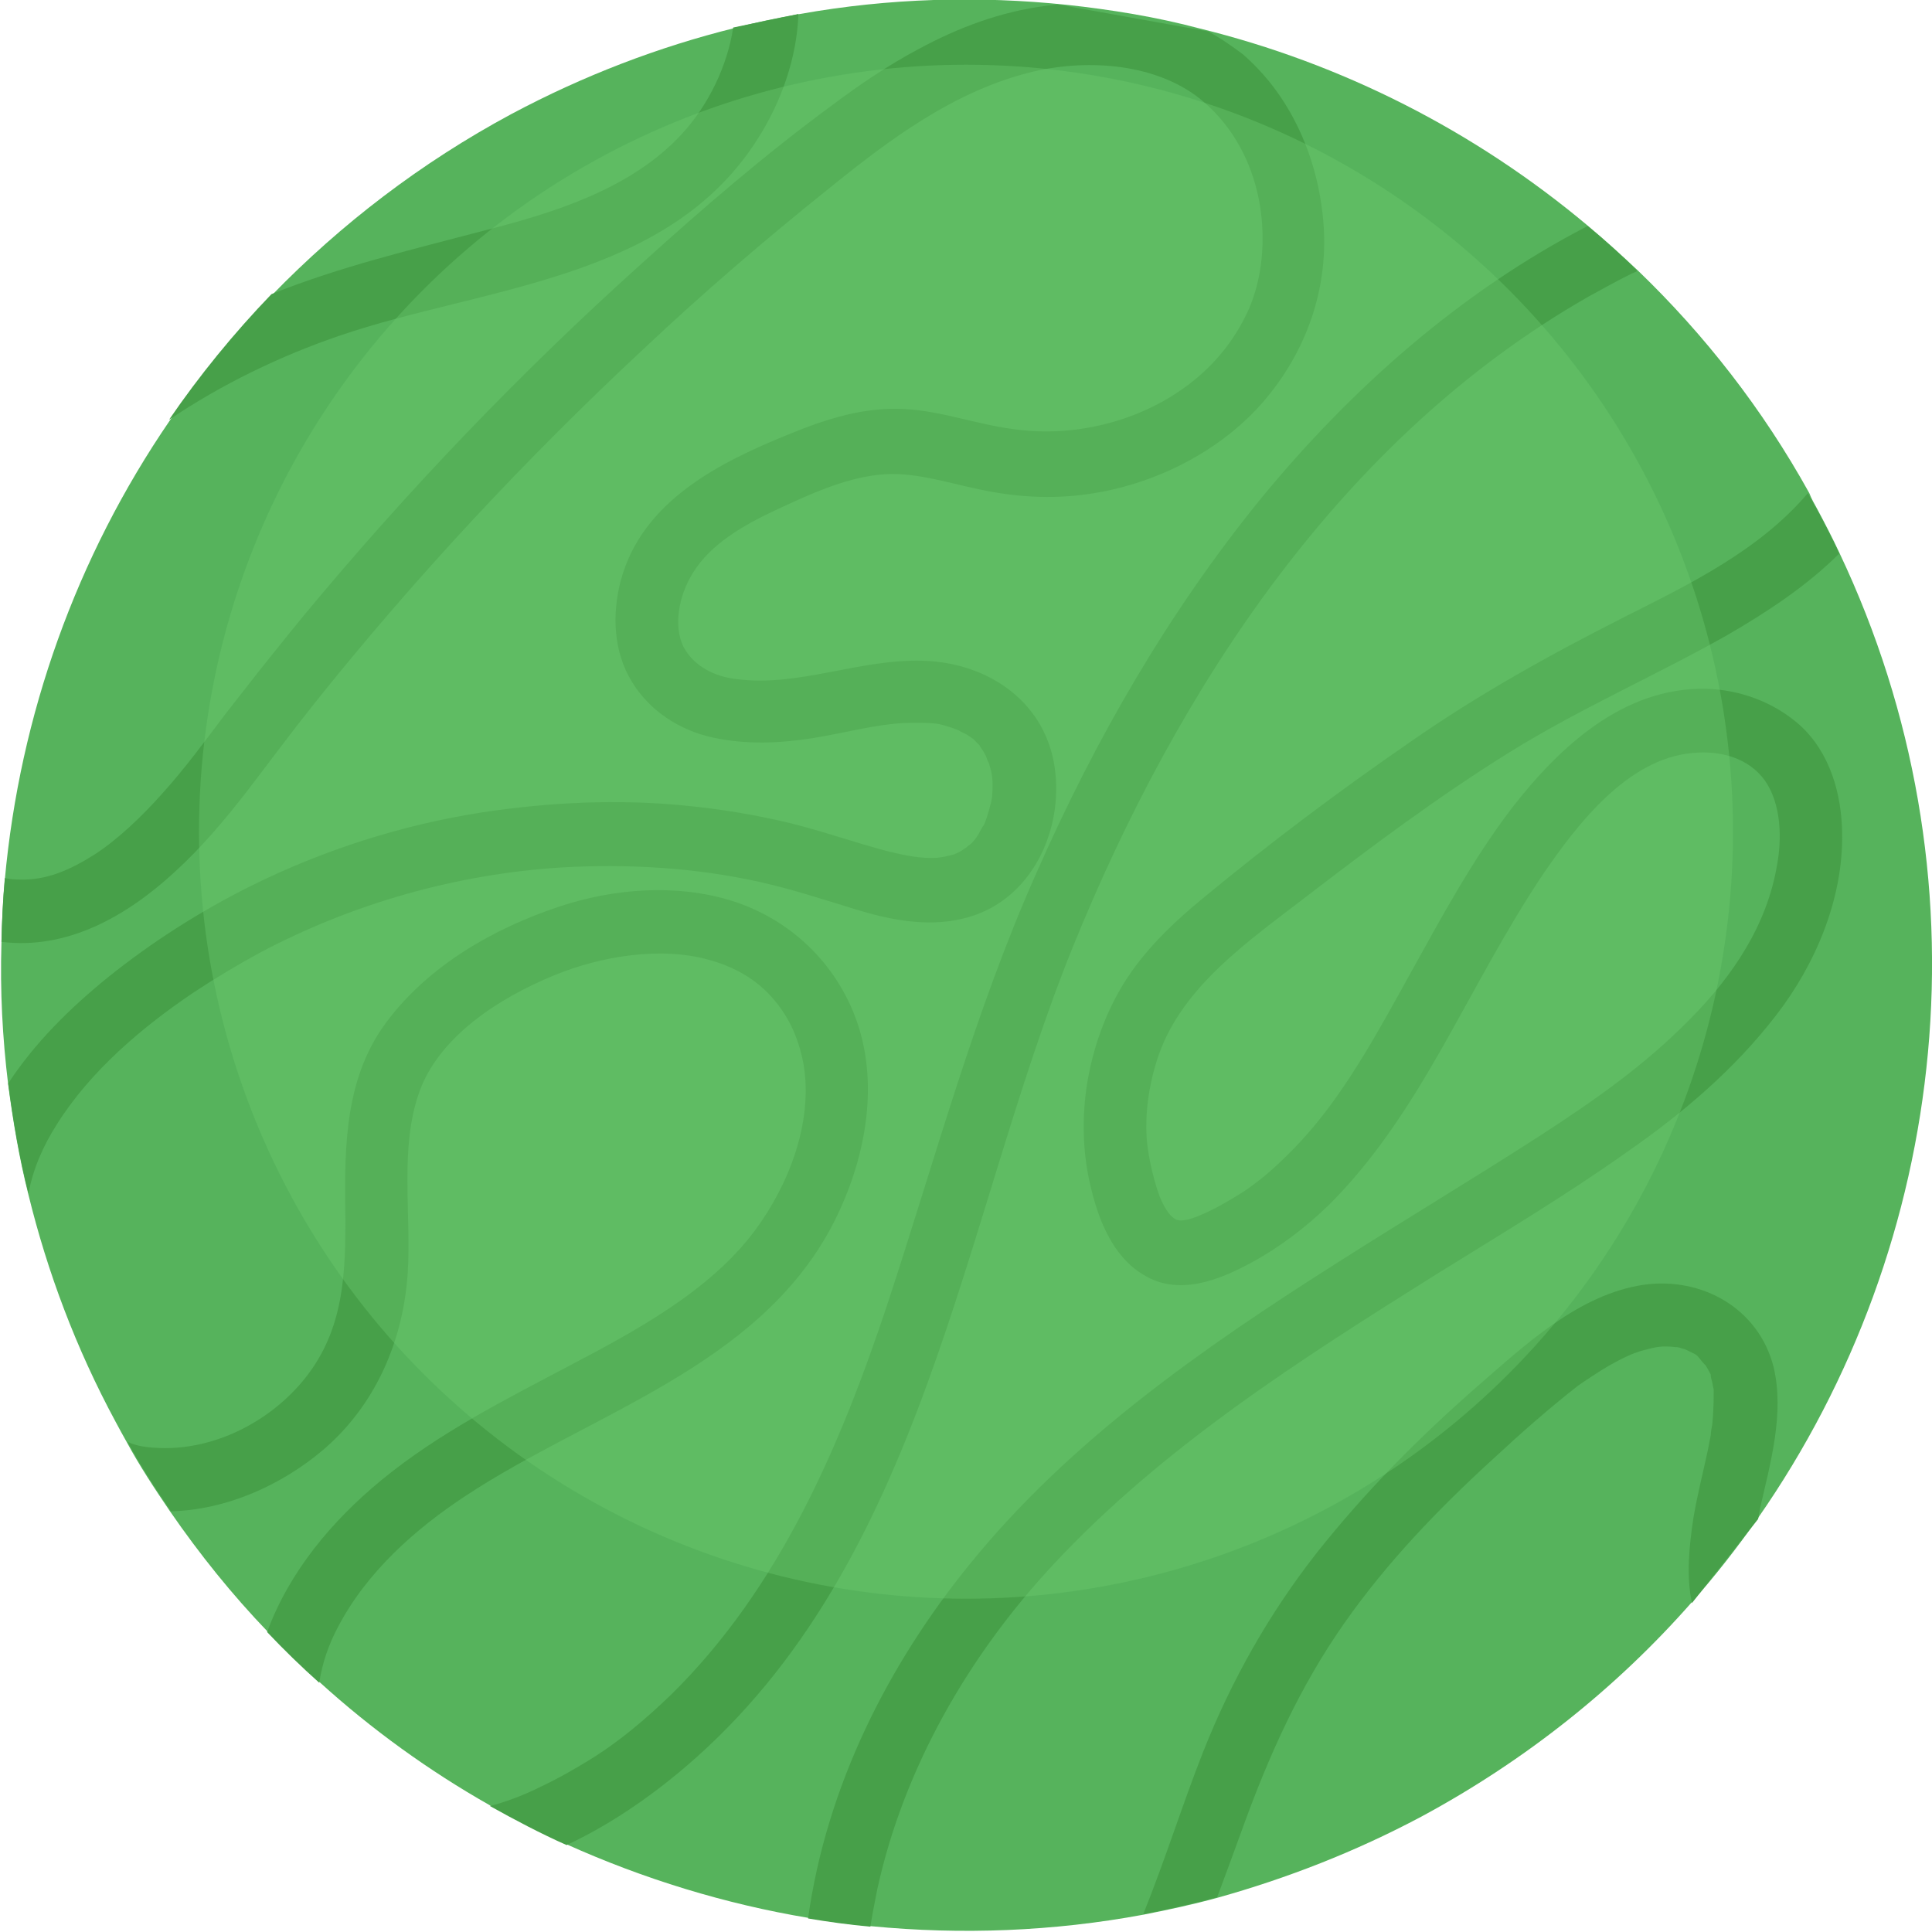 <?xml version="1.0" encoding="utf-8"?>
<!-- Generator: Adobe Illustrator 25.2.1, SVG Export Plug-In . SVG Version: 6.00 Build 0)  -->
<svg version="1.1" id="Layer_1" xmlns="http://www.w3.org/2000/svg" xmlns:xlink="http://www.w3.org/1999/xlink" x="0px" y="0px"
	 viewBox="0 0 400 400" style="enable-background:new 0 0 400 400;" xml:space="preserve">
<style type="text/css">
	.st0{fill:#56B35C;}
	.st1{fill:#47A049;}
	.st2{opacity:0.39;}
	.st3{fill:#6BC96E;}
</style>
<g>
	<path class="st0" d="M376.3,105.5c1.6,3,3.1,5.9,4.5,8.9c31.6,66.6,23,142.8-16.9,200c-4.2,6-8.8,11.9-13.7,17.4
		c-15.4,17.5-34.2,32.6-55.9,44.3c-13.7,7.3-27.9,12.8-42.2,16.8c-5.1,1.4-10.2,2.5-15.3,3.5c-18.8,3.5-37.8,4.2-56.4,2.4
		c-4.4-0.4-8.7-1-12.9-1.7c-17.4-2.9-34.3-8.1-50.3-15.3c-5.4-2.4-10.7-5.2-15.9-8.1c-12.5-7.1-24.3-15.6-35.1-25.4
		c-3.7-3.3-7.3-6.8-10.8-10.5c-7.3-7.6-14-15.9-20.2-24.9c-3.2-4.7-6.3-9.4-9-14.4c-0.8-1.4-1.6-2.9-2.3-4.2
		c-8.2-15.2-14.1-31-18-46.9c-1.9-7.5-3.2-15.2-4.2-22.8c-1.2-9.8-1.7-19.5-1.4-29.3c0.1-4.4,0.3-8.8,0.7-13.2
		c3.1-34,14.8-66.8,34.2-95.1c6.3-9.2,13.4-17.9,21.2-26c14.1-14.5,30.7-27.3,49.5-37.4c15-8,30.5-13.9,46.2-17.8
		c4.5-1.2,8.9-2.1,13.5-2.9c18.5-3.3,37-3.8,55.3-1.9c9.2,1,18.5,2.5,27.5,4.9c29.3,7.2,56.8,21.1,80.3,40.8c3.6,3,7.1,6.2,10.5,9.4
		c13.7,13.2,25.7,28.5,35.4,46C375,103.2,375.7,104.4,376.3,105.5z"/>
</g>
<g>
	<path class="st1" d="M165.3,2.9c-0.3,9.1-3.6,18.3-8.4,25.8c-18.6,29.5-56.8,30.6-86.6,40.8C58,73.7,46,79.5,35,86.9
		c6.3-9.2,13.4-17.9,21.2-26c14.2-5.7,29-9.2,43.8-13.1c15-3.8,30.9-8.8,41.3-20.2c5.3-5.8,9.3-13.9,10.5-21.9L165.3,2.9z"/>
	<path class="st1" d="M151.5,186.5c12.7,4,22.5,13.8,26.4,26.5c4.1,13.6,0.7,28.8-5.8,41.1c-15.6,29.1-49.8,38.5-75.7,55.6
		c-10.5,6.9-20.6,15.9-26.5,27.3c-1.8,3.4-3.2,7.3-3.8,11.4c-3.7-3.3-7.3-6.8-10.8-10.5c4.6-12.5,13.4-23,23.6-31.4
		c11.9-9.8,25.5-16.6,39.1-23.8c13.7-7.2,28.9-15.4,38.2-27.8c7.3-9.8,12.1-22.7,10.2-34.4c-1.1-5.9-3.3-10.7-7.5-15
		c-3.3-3.3-7.4-5.5-12.2-6.8c-10-2.8-22.4-0.7-31.9,3.2c-11.5,4.7-24.1,12.8-28.1,24.5c-4,11.6-1.5,24.9-2.3,37.4
		c-1,14-6.7,27.1-17.4,36.3c-8.7,7.4-20.1,12.5-31.6,12.8c-3.2-4.7-6.3-9.4-9-14.4c2,1,4.4,1.2,6.7,1.3c11.6,0.4,23.1-5.7,30.1-14.5
		c8.1-10.2,8.4-21.9,8.3-34.6c-0.2-13.7,0-27.8,8.6-39.2c8.7-11.6,22.1-19.3,35.7-23.8C126.9,184,139.9,182.9,151.5,186.5z"/>
	<path class="st1" d="M250.1,6.5c2.5,1.3,4.9,3,7.3,4.8c2.5,2.2,4.8,4.7,6.7,7.3c5.8,7.9,9.1,17.6,9.9,27.5
		c1.1,13.6-3.5,26.6-12.3,36.9c-9,10.5-22.8,17.4-36.5,19.3c-7.6,1.1-15.1,0.6-22.5-1c-6.8-1.4-13.8-3.8-20.8-3
		c-7.4,0.8-14.6,4.2-21.3,7.3c-6.6,3.1-13.5,7-17.2,13.1c-2.9,4.7-4,10.9-1.9,15.2c2.1,4,6.4,6.2,11,6.7c12.8,1.7,25.4-4.2,38.6-3.8
		c13.7,0.4,25.9,8.8,27.4,23.2c1.4,13.1-5.7,27.1-19.2,30.2c-7.4,1.8-15.3,0.2-22.4-2c-6.5-2-12.9-4.1-19.6-5.6
		c-13.5-3-27.5-3.8-41.2-3c-21.8,1.4-43.2,7.5-62.4,17.7c-4.6,2.5-9.1,5.2-13.5,8.1c-10.7,7.2-21.5,16.3-28.5,27.5
		c-2.8,4.4-4.9,9.2-5.8,14.2c-1.9-7.5-3.2-15.2-4.2-22.8c5.5-8.4,12.8-15.6,20.7-22c9.1-7.3,19-13.6,29.4-18.8
		c15.1-7.5,31.3-12.7,48-15.3c13.9-2.1,28.1-2.8,42.1-1.4c7.3,0.7,14.5,1.9,21.6,3.6c6.9,1.7,13.6,4.1,20.5,5.9
		c3.3,0.8,6.6,1.5,10,1.3c1.1-0.1,2.4-0.4,3.5-0.7c0.1,0,0.2,0,0.2-0.1c0.1,0,0.2-0.1,0.3-0.1c0.6-0.3,1.2-0.6,1.7-1
		c0.1,0,0.1-0.1,0.2-0.1c0.3-0.3,0.6-0.5,1-0.8c0.4-0.3,0.7-0.7,1.1-1.2c0.1-0.2,0.7-1,0.7-1.1c0.3-0.5,0.6-1.2,1-1.7
		c0.6-1.2,1.5-4.4,1.7-5.8c0.2-2.9,0.2-4.4-0.7-7.1c-0.1-0.1-0.5-1.1-0.5-1.2c-0.2-0.4-0.4-0.8-0.7-1.3c-0.1-0.1-0.7-1-0.7-1.1
		c-0.4-0.4-0.8-0.8-1.3-1.3c0,0-1.4-1-1.7-1.1c0,0-1.3-0.6-1.3-0.7c-1.3-0.5-2.8-1-4.1-1.3c-1.8-0.3-5.1-0.3-7.4-0.2
		c-5.8,0.3-12.4,2.1-18.6,3.1c-6.9,1.1-13.9,1.4-20.8-0.1c-6.9-1.5-13.1-5.5-16.8-11.6c-3.8-6.2-4.1-13.9-2.3-20.8
		c4.4-16.6,20.5-24.6,35.1-30.5c7.6-3.1,15.4-5.6,23.8-5.1c7.5,0.4,14.6,3.1,22.1,4.1c12.5,1.9,25.9-1.4,35.8-8.6
		c5.4-3.9,9.6-8.8,12.5-14.6c2.4-4.7,3.6-10.4,3.6-16c0.1-10.9-4.1-22-12.9-29.1c-9-7.2-22.8-8.4-34.5-5.7
		C197.6,18.7,184,29,171.4,39.2c-13.1,10.5-25.8,21.4-38,32.9C108.8,95,85.7,119.8,64.8,146c-4.7,5.9-9.2,12-13.8,18
		c-4.6,5.9-9.4,11.6-14.9,16.6c-9.9,9.1-22.2,16.1-35.8,14.4c0.1-4.4,0.3-8.8,0.7-13.2c1,0.2,1.9,0.3,3,0.3
		c5.5,0.2,10.4-1.9,15.6-5.2c4.8-3.1,9.8-7.9,13.9-12.5c4.8-5.3,8.8-10.8,13.2-16.6c2.3-2.9,4.5-5.8,6.8-8.7c3.2-4,6.3-7.9,9.6-11.9
		c21.4-25.8,44.7-50.1,69.6-72.5c12.7-11.5,25.8-22.8,39.7-33c5.6-4.2,11.5-8.2,17.7-11.5c8.3-4.5,17.1-7.8,26.5-9
		c0.7-0.1,1.5-0.2,2.3-0.3L250.1,6.5z"/>
	<path class="st1" d="M339,56.1c-0.4,0.2-0.8,0.4-1.3,0.6c-3,1.5-5.9,3.1-8.8,4.7c-51.2,29.2-85.1,81.2-106.8,134.7
		c-23.2,57.4-30.5,127.5-80.4,169.9c-7.3,6.2-15.6,11.9-24.4,16c-5.4-2.4-10.7-5.2-15.9-8.1c0.5-0.1,1.1-0.3,1.6-0.4
		c3.2-1,5.8-2,9.2-3.7c3.4-1.6,6.7-3.5,9.8-5.4c6.2-3.8,11.7-8.5,16.9-13.5c22.6-22.2,35.2-51.8,45-81.4
		c9.8-29.8,17.9-60.1,30.7-88.8c12.2-27.7,27.3-53.9,46.4-77.4c18.7-22.8,41.4-42.9,67.7-56.5C332.1,49.6,335.6,52.7,339,56.1z"/>
	<path class="st1" d="M367.2,283c2.3,9.7-0.7,20-2.8,29.3c-0.1,0.7-0.3,1.5-0.4,2.2l-13.7,17.4c-1.2-5.6-0.6-11.6,0.3-17.6
		c0.8-4.8,2-9.4,3-14.1c0.2-1,0.4-2,0.6-3.1c0,0,0,0,0-0.1c0-0.3,0.2-1.7,0.3-2c0.2-2.1,0.3-4.2,0.3-6.5c0-0.1,0-0.3,0-0.4
		c0,0,0-0.1,0-0.2l0,0v-0.1v-0.1c-0.1-0.4-0.2-1-0.3-1.5c-0.1-0.4-0.3-1-0.3-1.4v-0.1v-0.1c-0.4-0.7-0.7-1.4-1.2-2.1
		c0.3,0.5-1.2-1.3-1.5-1.7c-0.3-0.3-0.6-0.5-1.1-0.7l-1.2-0.6c-0.4-0.2-1-0.3-1.5-0.5c-0.2,0-0.4-0.1-0.5-0.1l0,0
		c-0.1,0-0.2,0-0.3,0c-2.9-0.3-3.8-0.1-6.8,0.7c-2.2,0.6-4.2,1.6-6.9,3.1c-2.4,1.4-4.9,3.1-6.5,4.2c-6,4.7-11.8,9.8-17.4,15
		c-11.4,10.4-22.1,21.5-31,34.2c-9.2,13.1-15.6,27.4-21,42.3c-1.7,4.7-3.5,9.6-5.3,14.4c-5.1,1.4-10.2,2.5-15.3,3.5
		c4.6-11.4,8.2-23,12.4-33.6c5.9-14.9,13.7-28.7,23.6-41.3c9.9-12.5,21.1-23.8,33.1-34.3c9.9-8.6,21-19.1,34.5-21.1
		C352.4,264.3,364.1,270.9,367.2,283z"/>
	<path class="st1" d="M239.8,246.9c0.6,1.8,2,4.8,3.7,5.6c1.4,0.6,3.9-0.4,5.7-1.2c2.9-1.3,5.6-2.9,8.3-4.6c2.1-1.4,4.8-3.5,7-5.6
		c2.3-2.1,4.5-4.4,6.5-6.7c8.1-9.3,14.6-21.3,20.8-32.5c6.6-11.9,13.1-24,21.3-34.7c9.8-12.6,23-24.9,40.1-24.6
		c7.1,0.2,14.1,2.8,19.4,7.5c6.3,5.7,8.7,14.3,8.8,22.5c0.2,13.5-5.5,27-13.6,37.5c-8.6,11.2-19.3,20.3-30.8,28.3
		c-12.8,9.1-26.4,17.2-39.9,25.6c-27.9,17.5-56.4,35.6-79.1,60c-17.4,18.7-30.9,42-36.4,67.3c-0.5,2.5-1,5.1-1.4,7.6
		c-4.4-0.4-8.7-1-12.9-1.7c3.8-27.2,16.4-52.4,33.6-73.5c20.6-25.4,48-44.5,75.4-61.9c14.1-9,28.5-17.6,42.6-26.7
		c11.1-7.2,21.6-14.5,31.1-24.2c8.7-8.8,15.8-19.3,17.9-31.7c1-5.3,1-12.6-2.5-17.6c-3.3-4.6-9.1-6.3-15-5.7
		c-13.5,1.2-23.9,14.8-31,25.2c-7.7,11.5-14,23.8-20.8,35.8c-6.6,11.6-13.8,22.9-23.3,32.4c-4.8,4.7-10.3,8.9-16.2,12.1
		c-6.8,3.7-15.2,7-22.4,2.5c-6.5-3.9-9.4-11.7-11-18.7c-1.6-6.9-1.7-14.1-0.6-21c1.2-7.2,3.7-14.3,7.5-20.5
		c4.2-6.8,10.1-12.5,16.3-17.6c13.9-11.5,28.3-22.3,43.1-32.5c14.2-9.9,29-18.1,44.4-25.9c13.5-6.8,27.9-13.8,37.9-25.6
		c0.6,1.2,1.3,2.3,2,3.6c1.6,3,3.1,5.9,4.5,8.9c-6.8,6.8-15.1,12.2-23.2,16.9c-14.9,8.4-30.5,15.2-45,24.2
		c-14.8,9.2-28.7,19.6-42.5,30.2c-11.7,9-25.2,18.3-30.2,32.5c-2,5.8-3,12.3-2.4,18.3C237.9,240.1,238.7,243.6,239.8,246.9z"/>
</g>
<g class="st2">
	<circle class="st3" cx="200" cy="172.2" r="158.8"/>
</g>
</svg>
